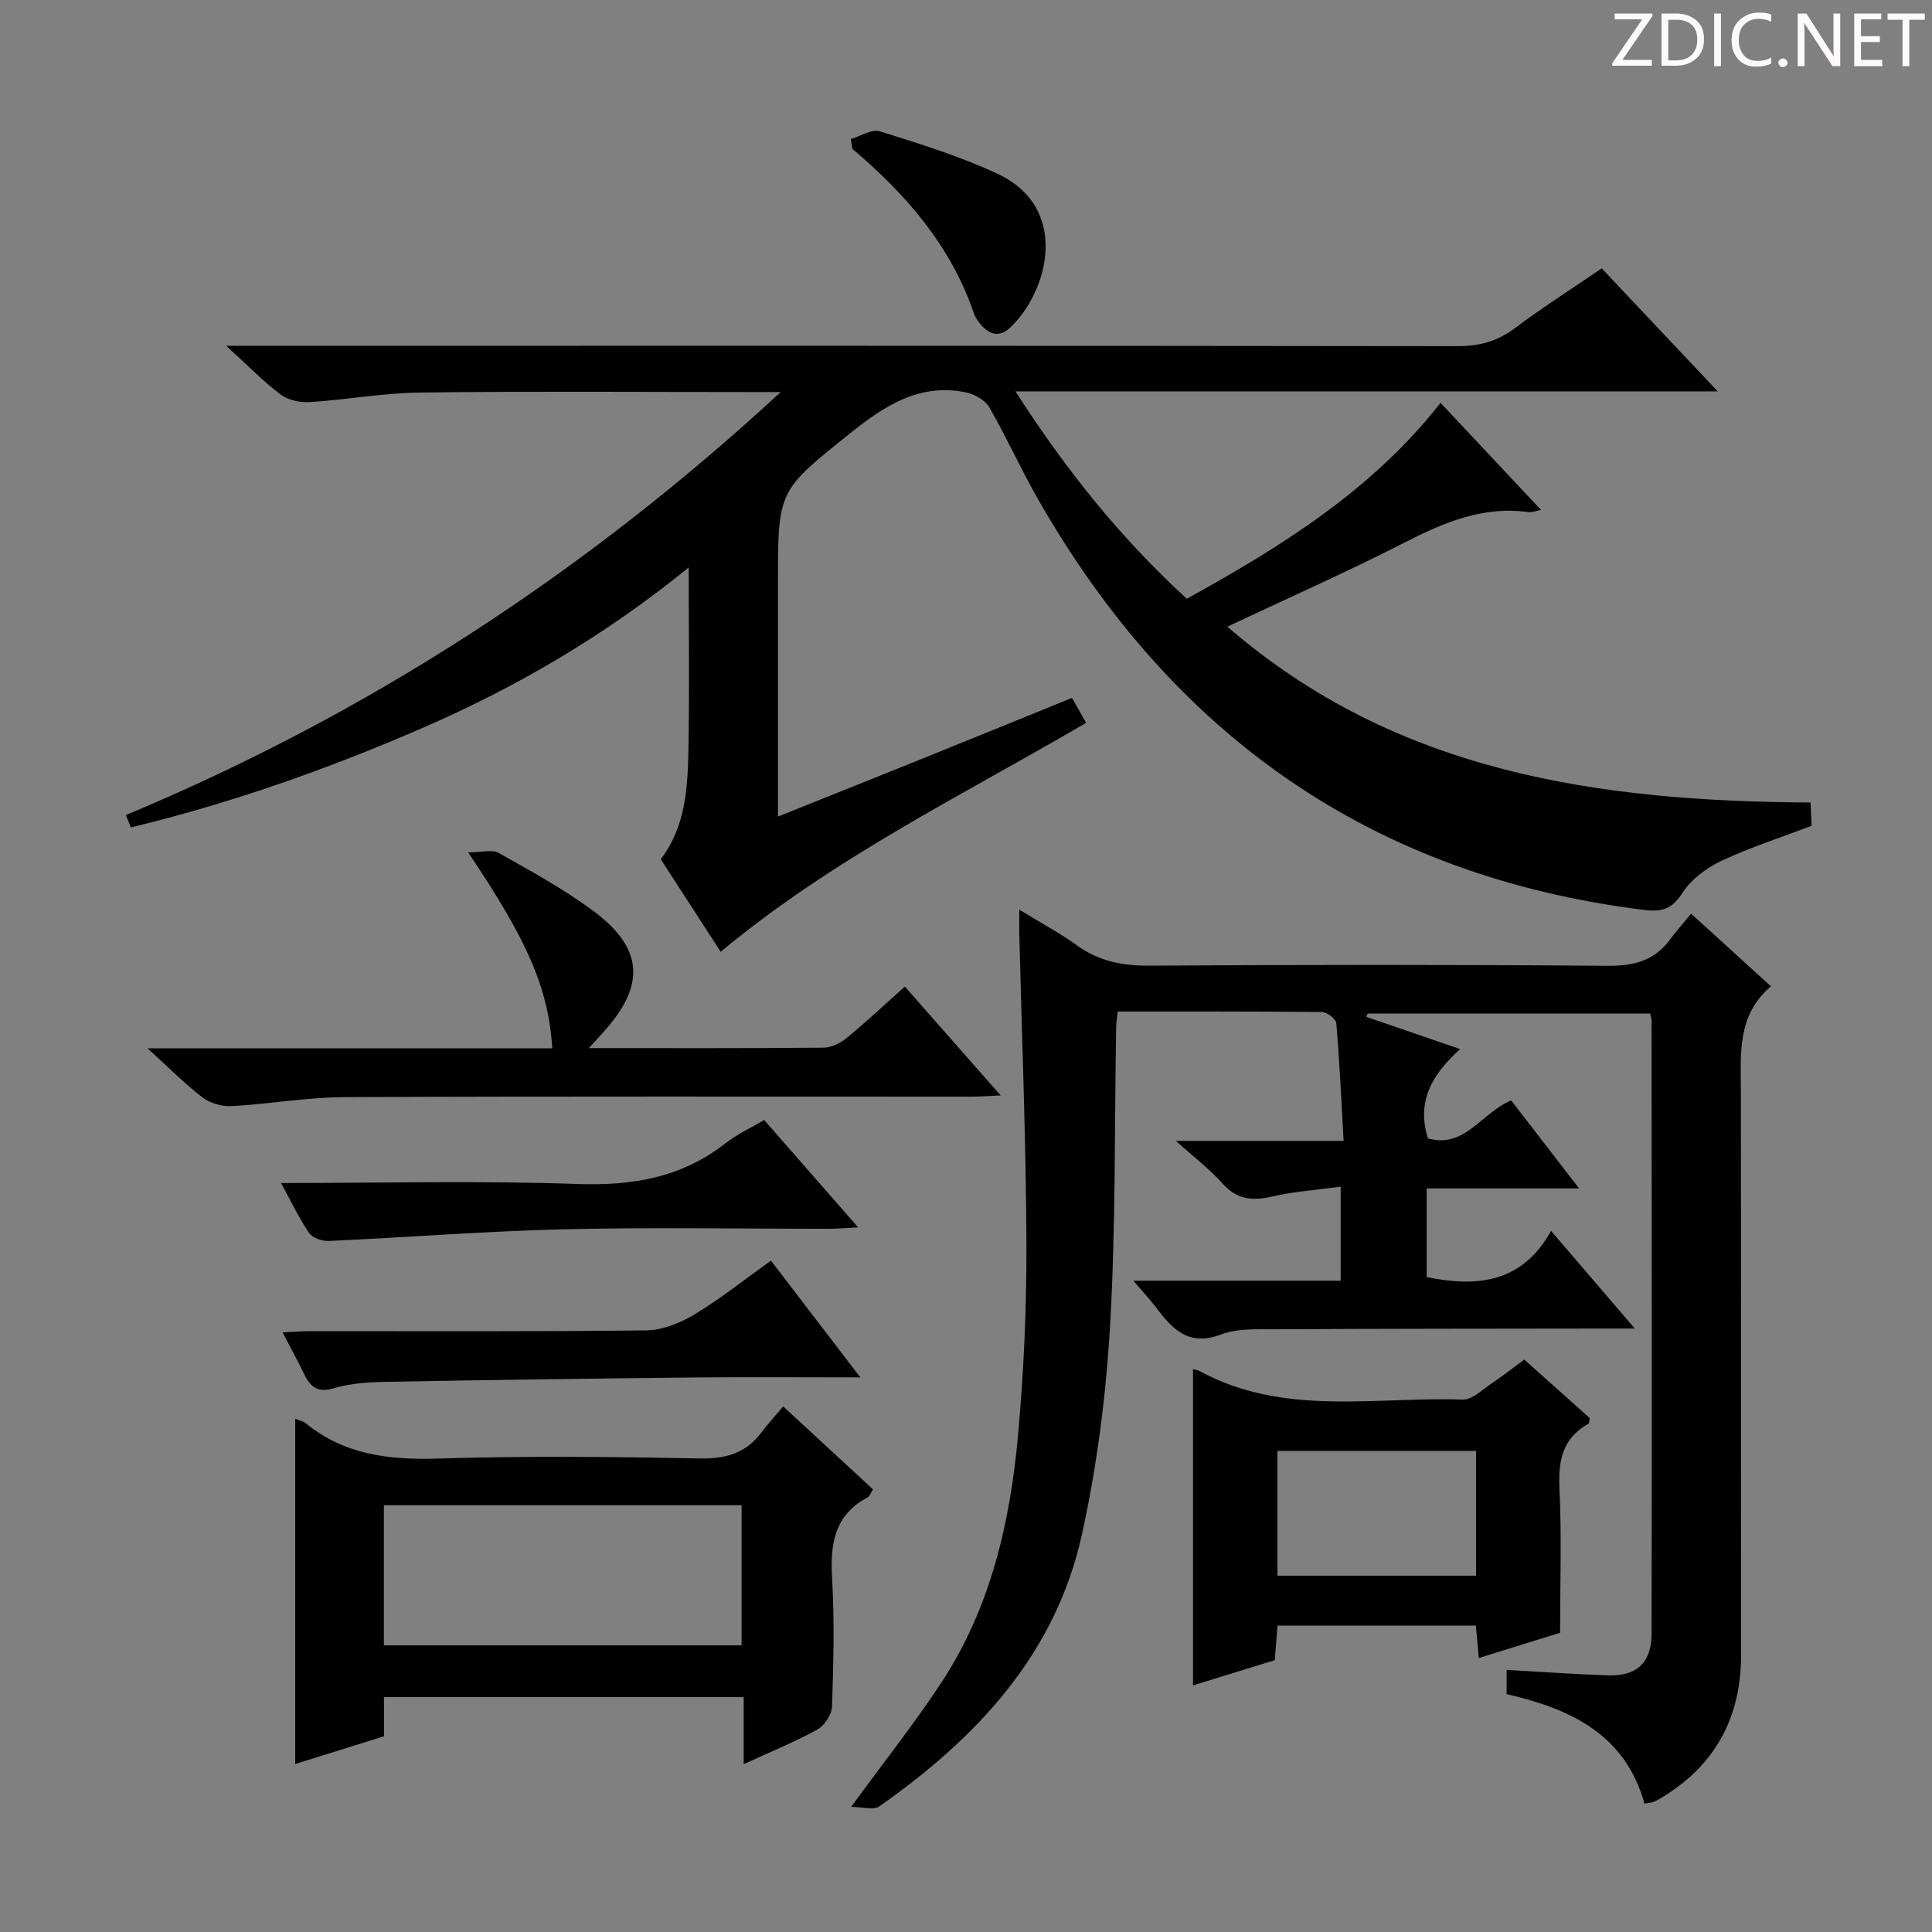 <svg enable-background="new 0 0 400 400" viewBox="0 0 400 400" xmlns="http://www.w3.org/2000/svg"><rect x="0" y="0" width="400" height="400" fill="#808080" stroke="none"/><g fill="#fcfafa"><path d="m342.2 3.2-6.3 9.2h6.1v1.2h-8.2v-.5l6.2-9.1h-5.7v-1.2h7.8v.4z"/><path d="m344 13.7v-10.9h3.1c1.6 0 3 .5 4.1 1.4 1.1 1 1.6 2.2 1.6 3.9s-.5 3-1.6 4-2.5 1.5-4.2 1.5h-3zm1.4-9.6v8.4h1.6c1.4 0 2.5-.4 3.2-1.1.8-.8 1.2-1.8 1.2-3.2s-.4-2.4-1.2-3.1-1.8-1-3.1-1z"/><path d="m356.3 2.8v10.9h-1.4v-10.9z"/><path d="m366.6 13.2c-.8.4-1.8.6-3 .6-1.6 0-2.8-.5-3.7-1.5s-1.4-2.3-1.4-3.9c0-1.7.5-3.2 1.6-4.2s2.4-1.6 4-1.6c1 0 1.9.1 2.6.4v1.5c-.8-.4-1.6-.6-2.6-.6-1.2 0-2.2.4-3 1.2s-1.1 1.9-1.1 3.3c0 1.3.4 2.3 1.1 3.1s1.6 1.1 2.8 1.1c1.1 0 2-.2 2.8-.7v1.3z"/><path d="m368.2 13c0-.3.1-.5.3-.6.2-.2.4-.3.6-.3.3 0 .5.1.7.3s.3.4.3.6-.1.5-.3.6c-.2.2-.4.3-.7.3s-.5-.1-.6-.3c-.2-.2-.3-.4-.3-.6z"/><path d="m381.1 13.7h-1.7l-5.5-8.4c-.2-.2-.3-.5-.4-.7 0 .2.1.8.1 1.5v7.6h-1.4v-10.9h1.8l5.3 8.3c.3.4.4.6.4.8 0-.3-.1-.8-.1-1.6v-7.5h1.4v10.9z"/><path d="m389.7 13.7h-5.8v-10.9h5.6v1.2h-4.2v3.5h3.9v1.2h-3.9v3.7h4.4z"/><path d="m398.4 4.1h-3.1v9.6h-1.4v-9.6h-3.1v-1.3h7.7v1.3z"/></g><path d="m26.06 168.75c50.03-20.9 94.76-49.88 135.58-87.58-2.98 0-4.57 0-6.15 0-22.83 0-45.67-.18-68.5.1-7.61.09-15.2 1.49-22.82 1.98-2 .13-4.47-.38-6.02-1.54-3.57-2.67-6.71-5.92-11.33-10.12h7.39c82.5 0 164.99-.03 247.49.08 4.57.01 8.31-1 11.97-3.75 5.71-4.28 11.74-8.12 17.95-12.36 7.84 8.31 15.54 16.48 24.02 25.47-48.75 0-96.43 0-145.4 0 10.49 16.35 21.83 30.43 35.48 42.94 19.61-10.86 38.34-22.47 52.53-40.56 7.03 7.49 13.72 14.62 20.82 22.18-1.18.21-1.93.54-2.62.44-9.39-1.31-17.47 2.12-25.61 6.28-11.82 6.04-23.98 11.43-36.73 17.43 35.01 30.33 76.91 36.15 120.74 36.41.08 1.85.16 3.46.22 4.82-6.4 2.44-12.69 4.46-18.63 7.24-3.05 1.43-6.19 3.74-7.99 6.5-2.23 3.42-4.08 4.18-8.24 3.66-56.35-7.04-97.51-36.27-125.36-85.13-3.54-6.2-6.47-12.75-10.04-18.93-.85-1.47-3.02-2.69-4.78-3.06-9.59-2.01-16.85 2.73-23.93 8.39-14.95 11.96-15.03 11.85-15.03 30.86v43 5.56c10.58-4.24 20.57-8.23 30.54-12.25 9.98-4.03 19.95-8.1 30.34-12.32.99 1.75 1.85 3.28 2.92 5.17-25.63 15-52.35 27.99-75.66 47.4-4.03-6.23-8.13-12.56-12.41-19.17 5.27-6.92 5.6-15.09 5.74-23.22.2-11.96.05-23.93.05-37.18-17.51 14.24-35.91 24.92-55.58 33.43-19.46 8.42-39.36 15.43-59.91 20.39-.35-.84-.7-1.7-1.04-2.56z" fill="#010102"/><path d="m282.88 210.53c6.22 2.14 12.43 4.27 19.42 6.67-5.83 5.25-9.08 10.9-6.65 18.49 7.67 2.17 11.05-5.33 17.23-7.86 4.42 5.73 8.91 11.56 14.05 18.22-11.14 0-21.2 0-31.55 0v18.35c10.41 2.15 19.76 1.23 25.75-9.56 5.88 6.86 11.18 13.04 17.34 20.22-2.52 0-4.19 0-5.85 0-22.83.03-45.66.03-68.48.15-3.81.02-7.92-.22-11.35 1.08-6.74 2.56-10.09-1.15-13.5-5.66-1.26-1.67-2.71-3.21-4.62-5.47h42.9c0-6.45 0-12.49 0-19.47-4.9.67-9.66.99-14.25 2.05-4.07.93-7.23.63-10.19-2.69-2.64-2.96-5.86-5.4-9.68-8.84h34.73c-.49-8.58-.84-16.49-1.51-24.37-.08-.88-1.93-2.3-2.98-2.31-13.97-.15-27.95-.1-42.27-.1-.14 1.26-.31 2.18-.33 3.11-.36 20.64-.07 41.32-1.26 61.91-.84 14.52-2.72 29.14-5.85 43.33-5.47 24.75-21.8 42.09-41.93 56.21-1.18.83-3.46.11-5.83.11 6.83-9.36 13.13-17.3 18.68-25.74 10.21-15.53 14.26-33.21 15.89-51.38 1.19-13.23 1.78-26.56 1.72-39.85-.1-21.29-.95-42.57-1.48-63.86-.03-1.29 0-2.59 0-4.93 4.44 2.72 8.36 4.8 11.91 7.37 4.53 3.28 9.36 4.25 14.91 4.22 31.66-.2 63.32-.23 94.98.03 5.44.04 9.69-1.04 12.94-5.46 1.28-1.74 2.74-3.36 4.36-5.33 5.78 5.27 10.91 9.93 16.52 15.04-7.07 6.03-6.23 13.94-6.22 21.75.07 38.82 0 77.65.05 116.47.02 12.23-4.61 21.93-14.89 28.76-.96.64-1.95 1.27-2.99 1.77-.57.28-1.27.29-2.13.46-4-14.38-15.34-19.63-28.54-22.67 0-1.59 0-3.02 0-5.02 7.12.4 14.03.9 20.96 1.14 5.97.2 9.04-2.6 9.05-8.66.07-42.32.02-84.65 0-126.97 0-.32-.14-.65-.31-1.4-19.42 0-38.94 0-58.45 0-.15.23-.23.46-.3.69z" fill="#010102"/><path d="m162.15 291.18c6.72 6.21 12.58 11.62 18.59 17.17-.43.66-.64 1.41-1.11 1.66-6.94 3.69-7.77 9.73-7.35 16.85.51 8.8.28 17.66-.02 26.47-.06 1.66-1.55 3.93-3.03 4.75-4.75 2.61-9.8 4.66-15.26 7.17 0-4.96 0-9.24 0-13.88-24.88 0-49.45 0-74.47 0v8.11c-6.17 1.93-12.07 3.77-18.38 5.74 0-24 0-47.51 0-71.48.98.39 1.64.49 2.09.86 8.07 6.63 17.38 7.7 27.53 7.38 17.97-.56 35.98-.38 53.96-.02 5.44.11 9.69-1 12.96-5.41 1.3-1.74 2.78-3.33 4.49-5.37zm-82.67 20.47v29h74.06c0-9.79 0-19.31 0-29-24.79 0-49.2 0-74.06 0z" fill="#010102"/><path d="m306.17 343.28c-.22-2.44-.4-4.39-.61-6.72-13.62 0-27.17 0-41.06 0-.19 2.35-.37 4.61-.58 7.16-5.79 1.79-11.6 3.58-16.92 5.22 0-11.1 0-22.04 0-32.97 0-10.79 0-21.59 0-32.48.02.01.82.07 1.46.42 17.31 9.39 36.12 5.24 54.37 5.86 1.93.07 4.01-2.02 5.9-3.28 2.21-1.47 4.3-3.12 6.86-5 4.57 4.08 9.1 8.14 13.54 12.1-.11.58-.06 1.07-.24 1.17-5.37 2.98-6.3 7.62-6.02 13.41.47 9.61.13 19.26.13 29.88-4.73 1.45-10.62 3.29-16.83 5.23zm-.57-42.87c-14.08 0-27.61 0-41.12 0v25.82h41.12c0-8.77 0-17.18 0-25.82z" fill="#010102"/><path d="m121.91 217c16.99 0 32.82.06 48.64-.09 1.61-.02 3.47-.96 4.76-2.02 3.97-3.26 7.73-6.79 12.03-10.63 6.43 7.31 12.74 14.48 19.84 22.54-2.55.11-4.22.25-5.89.25-43.32.01-86.64-.09-129.96.1-7.77.03-15.52 1.43-23.3 1.86-2.01.11-4.49-.56-6.07-1.77-3.75-2.87-7.09-6.27-11.4-10.19h83.8c-.87-12.44-4.9-21.95-17.43-40.57 2.74 0 4.94-.66 6.32.11 6.65 3.74 13.4 7.44 19.51 11.95 10.51 7.76 10.94 15.46 2.18 25.13-.74.84-1.5 1.66-3.03 3.33z" fill="#010102"/><path d="m178.12 285.17c-12.3 0-23.28-.09-34.26.02-21.3.22-42.6.51-63.9.9-3.63.07-7.4.3-10.85 1.33-3.44 1.03-4.87-.32-6.17-2.99-1.28-2.66-2.71-5.25-4.44-8.58 2.41-.11 4.14-.25 5.87-.25 23.15-.01 46.31.12 69.46-.16 3.35-.04 7.01-1.53 9.95-3.3 5.39-3.25 10.35-7.22 15.84-11.14 5.93 7.74 11.83 15.45 18.5 24.17z" fill="#010102"/><path d="m58.18 244.93c21.11 0 41.25-.51 61.34.2 11.42.4 21.62-1.31 30.72-8.46 2.31-1.82 5.08-3.07 7.98-4.78 6.32 7.23 12.51 14.3 19.45 22.23-2.61.13-4.31.28-6.01.28-18.3.02-36.62-.33-54.91.11-16.24.39-32.46 1.68-48.69 2.42-1.36.06-3.35-.63-4.06-1.66-2.04-2.96-3.58-6.26-5.82-10.34z" fill="#010102"/><path d="m176.16 28.79c2.01-.59 4.32-2.13 5.98-1.61 8.21 2.58 16.51 5.13 24.29 8.75 15.15 7.03 10.7 24.22 2.82 31.8-2.15 2.07-4.17 1.72-6.02-.35-.66-.73-1.29-1.59-1.6-2.51-4.77-14.01-14.09-24.67-25.16-34.06-.11-.68-.21-1.35-.31-2.02z" fill="#010102"/></svg>